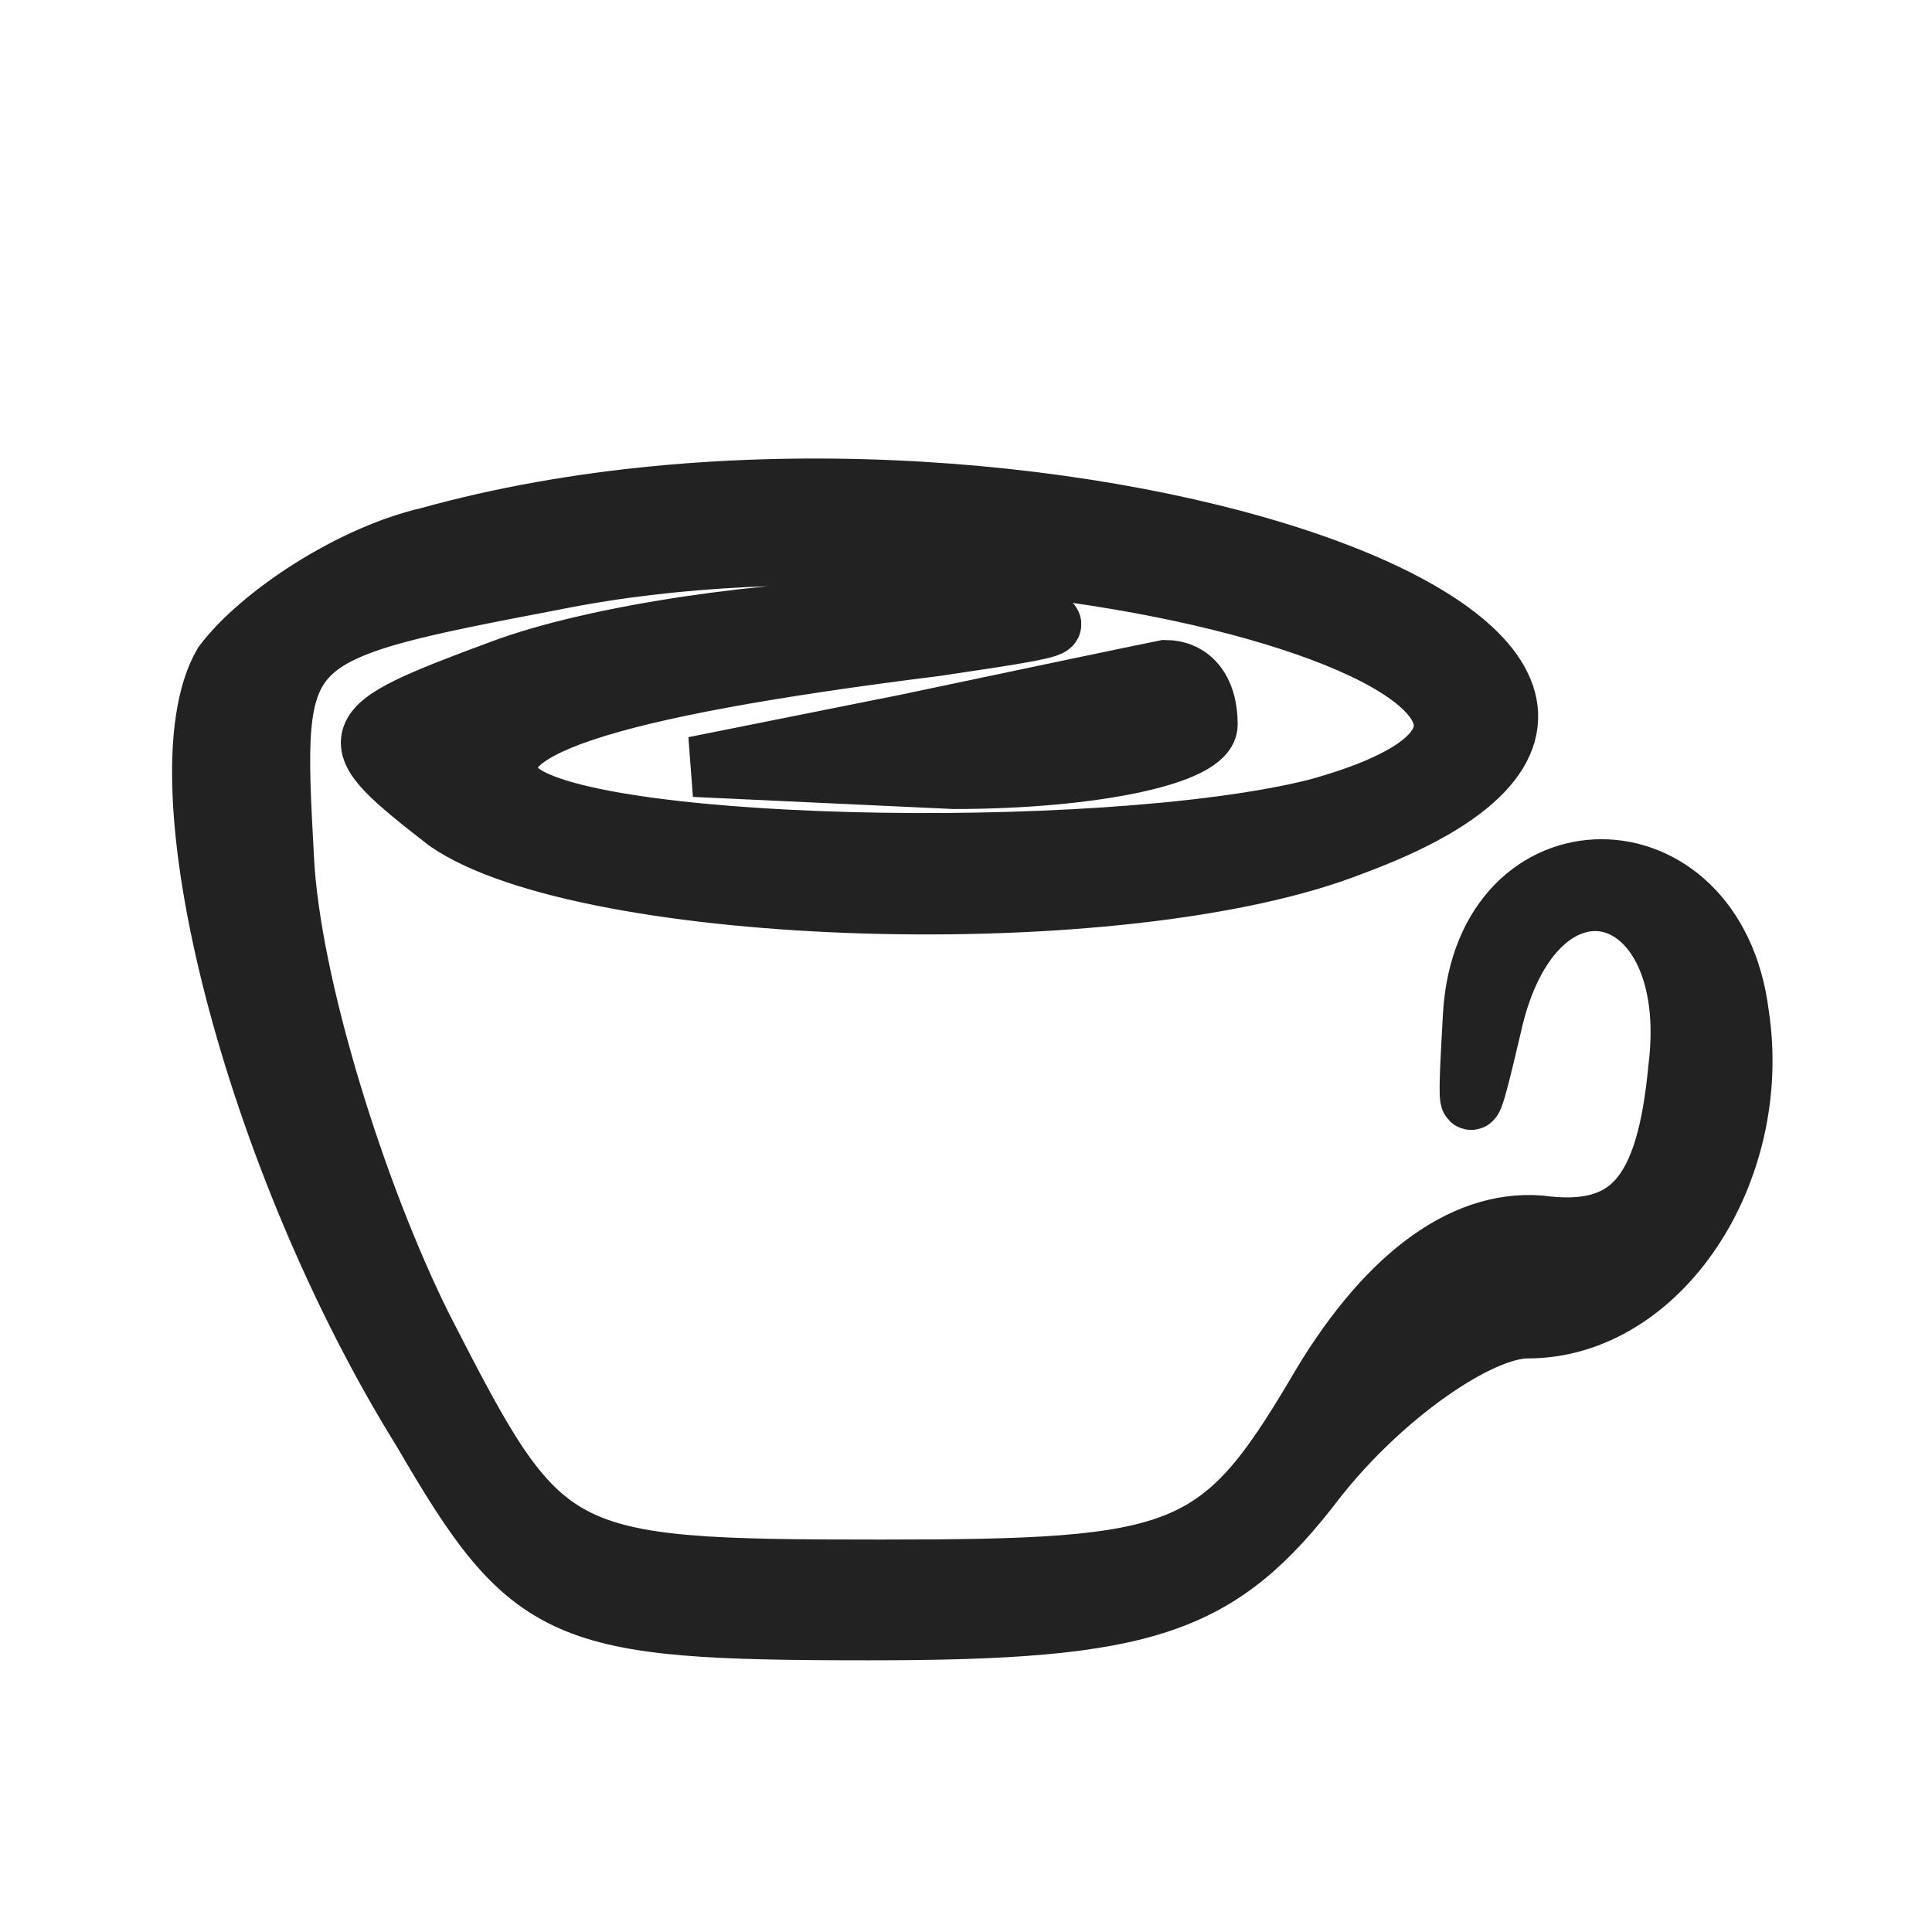 <svg xmlns="http://www.w3.org/2000/svg" width="42.667" height="42.667" version="1.0" viewBox="0 0 32 32">
  <style>
    path {
      fill: #222222;
      stroke: #222222;
    }
    @media (prefers-color-scheme: dark) {
      path {
        fill: #e0acff;
        stroke: #e0acff;
      }
    }
  </style>
  <path d="M7.1 8.9c-1.3.3-2.8 1.3-3.4 2.1-1.1 1.9.5 8.2 3.3 12.7 1.8 3.1 2.3 3.3 7.4 3.3 4.6 0 5.8-.4 7.4-2.5 1.1-1.4 2.7-2.5 3.5-2.5 2.2 0 3.9-2.6 3.5-5.2-.4-3.2-4.2-3.2-4.4 0-.1 1.8-.1 1.9.3.2.7-3.2 3.5-2.5 3.1.7-.2 2.1-.8 2.8-2.3 2.6-1.3-.1-2.6.9-3.7 2.8-1.6 2.7-2.2 2.9-7.2 2.9-5.5 0-5.6-.1-7.6-4-1.1-2.2-2.2-5.7-2.3-7.8-.2-3.7-.2-3.7 4.5-4.6 8-1.6 19.5 1.9 12.6 3.8-3.6.9-12.6.7-13.3-.4-.6-.9 1.4-1.6 7-2.3 2.7-.4 2.6-.4-.7-.6-2 0-4.9.4-6.5 1-2.7 1-2.7 1.1-.9 2.5 2.3 1.6 11.2 1.9 15 .4 8.4-3.1-5.6-7.8-15.3-5.1z"/>
  <path d="m15 12-3.5.7 4.3.2c2.3 0 4.2-.4 4.2-.9 0-.6-.3-.9-.7-.9-.5.1-2.4.5-4.3.9z"/>
</svg>

